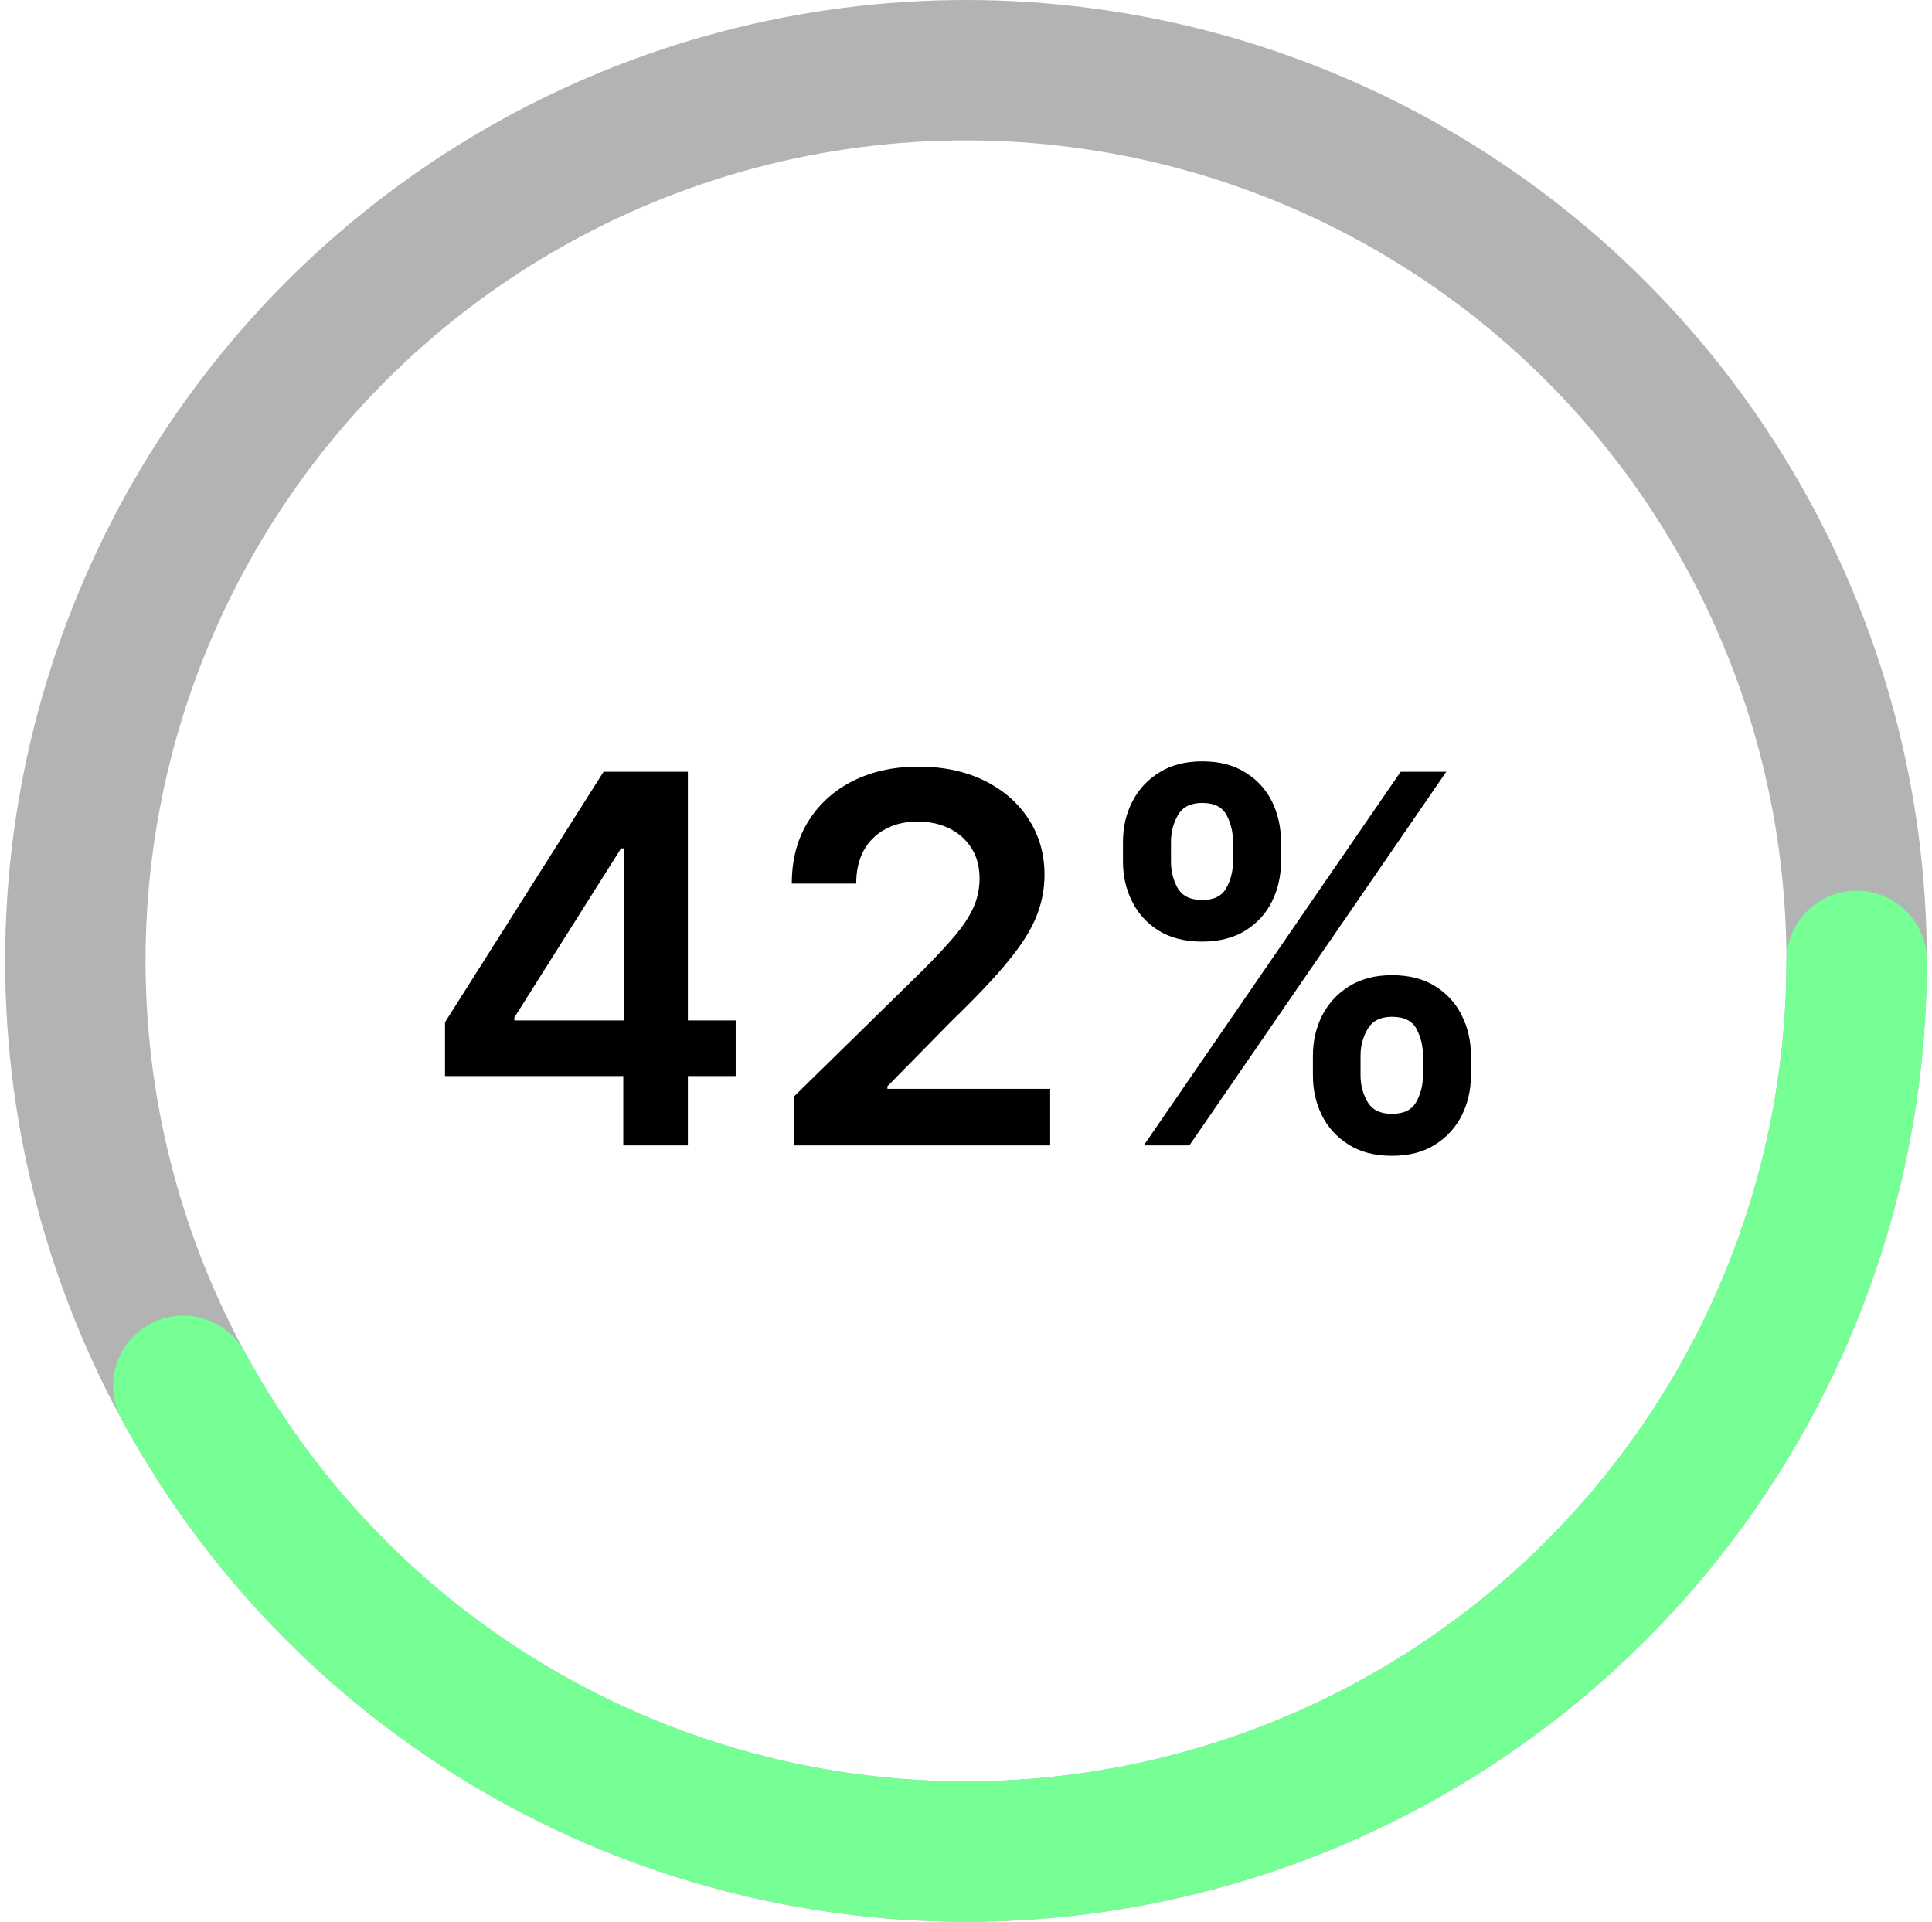 <svg width="188" height="187" viewBox="0 0 188 187" fill="none" xmlns="http://www.w3.org/2000/svg">
<path d="M43.303 104.71V99.472L58.733 75.093H63.101V82.551H60.437L50.05 99.01V99.294H71.588V104.71H43.303ZM60.65 111.457V103.112L60.721 100.768V75.093H66.936V111.457H60.65ZM77.261 111.457V106.699L89.885 94.323C91.093 93.104 92.099 92.02 92.904 91.073C93.709 90.126 94.312 89.209 94.715 88.321C95.117 87.434 95.318 86.487 95.318 85.481C95.318 84.332 95.058 83.35 94.537 82.533C94.016 81.704 93.3 81.065 92.389 80.615C91.477 80.166 90.442 79.941 89.281 79.941C88.086 79.941 87.038 80.189 86.139 80.686C85.239 81.172 84.541 81.864 84.043 82.764C83.558 83.663 83.316 84.735 83.316 85.978H77.048C77.048 83.669 77.575 81.663 78.628 79.959C79.681 78.254 81.132 76.934 82.978 75.999C84.837 75.064 86.967 74.596 89.37 74.596C91.809 74.596 93.951 75.052 95.798 75.963C97.644 76.875 99.077 78.124 100.095 79.71C101.124 81.296 101.639 83.107 101.639 85.143C101.639 86.504 101.379 87.842 100.858 89.156C100.337 90.47 99.42 91.926 98.106 93.524C96.804 95.122 94.975 97.057 92.62 99.33L86.352 105.704V105.953H102.19V111.457H77.261ZM127.758 104.639V102.721C127.758 101.313 128.054 100.016 128.646 98.833C129.249 97.649 130.125 96.696 131.274 95.974C132.422 95.252 133.813 94.891 135.446 94.891C137.127 94.891 138.536 95.252 139.672 95.974C140.808 96.684 141.667 97.631 142.247 98.815C142.838 99.999 143.134 101.301 143.134 102.721V104.639C143.134 106.047 142.838 107.344 142.247 108.527C141.655 109.711 140.785 110.664 139.637 111.386C138.5 112.108 137.103 112.469 135.446 112.469C133.789 112.469 132.386 112.108 131.238 111.386C130.09 110.664 129.22 109.711 128.628 108.527C128.048 107.344 127.758 106.047 127.758 104.639ZM132.392 102.721V104.639C132.392 105.574 132.617 106.432 133.067 107.213C133.517 107.995 134.31 108.385 135.446 108.385C136.594 108.385 137.382 108.001 137.808 107.231C138.246 106.45 138.465 105.586 138.465 104.639V102.721C138.465 101.774 138.258 100.91 137.843 100.129C137.429 99.336 136.63 98.939 135.446 98.939C134.334 98.939 133.546 99.336 133.085 100.129C132.623 100.91 132.392 101.774 132.392 102.721ZM109.274 83.829V81.912C109.274 80.491 109.576 79.189 110.18 78.005C110.784 76.822 111.66 75.875 112.808 75.164C113.956 74.442 115.347 74.081 116.98 74.081C118.649 74.081 120.052 74.442 121.188 75.164C122.337 75.875 123.201 76.822 123.781 78.005C124.361 79.189 124.651 80.491 124.651 81.912V83.829C124.651 85.25 124.355 86.552 123.763 87.735C123.183 88.907 122.319 89.848 121.171 90.559C120.022 91.269 118.626 91.624 116.98 91.624C115.311 91.624 113.903 91.269 112.754 90.559C111.618 89.848 110.754 88.901 110.162 87.718C109.57 86.534 109.274 85.238 109.274 83.829ZM113.944 81.912V83.829C113.944 84.776 114.163 85.64 114.601 86.421C115.051 87.191 115.844 87.576 116.98 87.576C118.117 87.576 118.898 87.191 119.324 86.421C119.762 85.64 119.981 84.776 119.981 83.829V81.912C119.981 80.965 119.774 80.1 119.36 79.319C118.945 78.526 118.152 78.13 116.98 78.13C115.856 78.13 115.069 78.526 114.619 79.319C114.169 80.112 113.944 80.976 113.944 81.912ZM111.298 111.457L136.298 75.093H140.737L115.737 111.457H111.298Z" fill="black"/>
<circle cx="94" cy="93.5" r="86.669" stroke="#676B68" stroke-opacity="0.5" stroke-width="13.662"/>
<path d="M180.669 93.5C180.669 112.773 174.245 131.497 162.412 146.71C150.579 161.923 134.013 172.758 115.333 177.502C96.653 182.246 76.924 180.629 59.267 172.905C41.609 165.181 27.029 151.792 17.833 134.854" stroke="#76FF94" stroke-width="13.662" stroke-linecap="round"/>
</svg>
